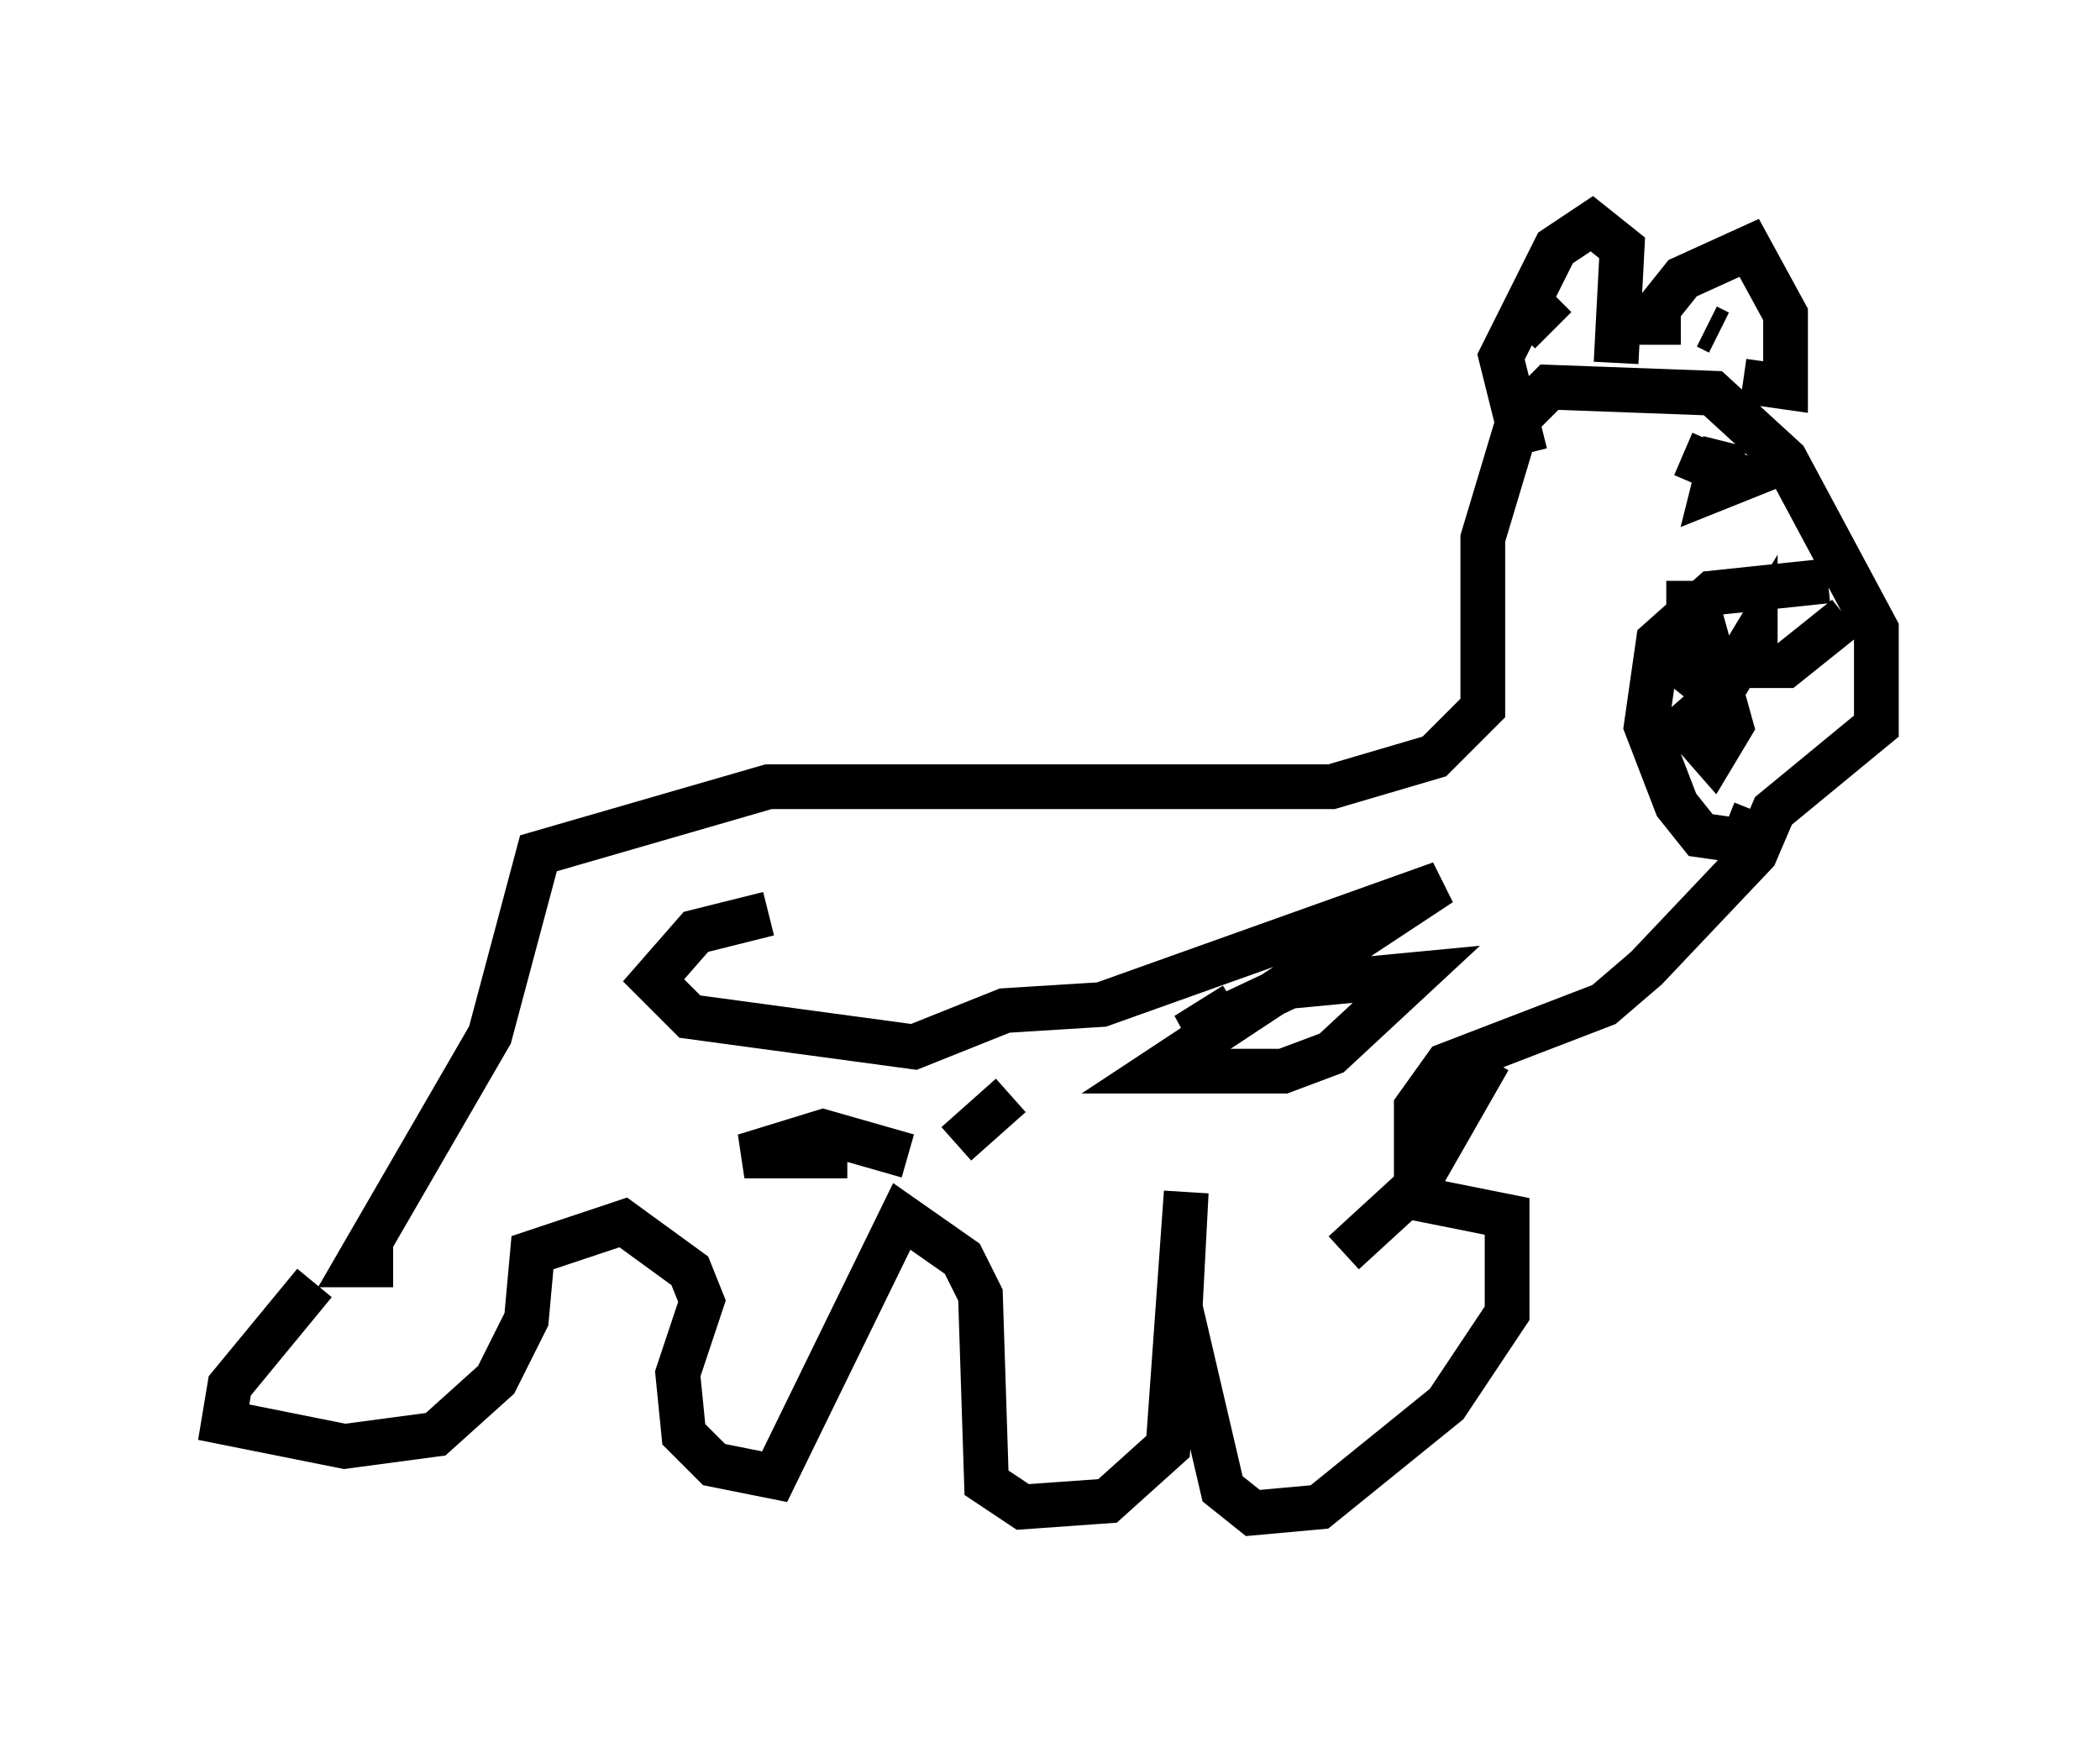 <?xml version="1.0" encoding="utf-8" ?>
<svg baseProfile="full" height="38.822" version="1.1" width="46.941" xmlns="http://www.w3.org/2000/svg" xmlns:ev="http://www.w3.org/2001/xml-events" xmlns:xlink="http://www.w3.org/1999/xlink"><defs /><rect fill="white" height="38.822" width="46.941" x="0" y="0" /><path d="M8.248, 26.109 m-1.218, 2.571 l-1.894, 2.3 -0.135, 0.812 l2.706, 0.541 2.03, -0.271 l1.353, -1.218 0.677, -1.353 l0.135, -1.488 2.03, -0.677 l1.488, 1.083 0.271, 0.677 l-0.541, 1.624 0.135, 1.353 l0.677, 0.677 1.353, 0.271 l2.842, -5.819 1.353, 0.947 l0.406, 0.812 0.135, 4.195 l0.812, 0.541 1.894, -0.135 l1.353, -1.218 0.406, -5.683 l-0.135, 2.571 0.947, 4.059 l0.677, 0.541 1.488, -0.135 l2.842, -2.3 1.353, -2.03 l0.0, -2.165 -2.03, -0.406 l0.0, -2.03 0.677, -0.947 l3.518, -1.353 0.947, -0.812 l2.436, -2.571 0.406, -0.947 l2.3, -1.894 0.0, -2.165 l-2.03, -3.789 -1.624, -1.488 l-3.654, -0.135 -0.677, 0.677 l-0.812, 2.706 0.0, 3.789 l-1.083, 1.083 -2.3, 0.677 l-12.584, 0.0 -5.142, 1.488 l-1.083, 4.059 -2.977, 5.142 l0.812, 0.0 m32.07, -15.291 l-2.571, 0.271 -1.218, 1.083 l-0.271, 1.894 0.677, 1.759 l0.541, 0.677 0.947, 0.135 l0.271, -0.677 m-1.488, -5.142 l0.0, 2.03 0.677, 0.541 l0.812, -1.353 0.0, 0.677 l0.677, 0.0 1.353, -1.083 m-3.924, 2.03 l0.947, 1.083 0.406, -0.677 l-0.677, -2.436 m-3.924, -3.654 l-0.541, -2.165 1.218, -2.436 l0.812, -0.541 0.677, 0.541 l-0.135, 2.571 m0.947, -0.406 l0.0, -0.812 0.541, -0.677 l1.488, -0.677 0.812, 1.488 l0.0, 1.624 -0.947, -0.135 m-0.812, -1.218 l0.271, 0.135 m-4.465, 0.0 l0.812, -0.812 m3.518, 3.789 l0.677, 0.271 -0.677, 0.271 l0.271, -1.083 m-0.271, 0.0 l-0.406, 0.947 m-20.703, 9.607 l-1.624, 0.406 -0.947, 1.083 l0.812, 0.812 5.007, 0.677 l2.03, -0.812 2.165, -0.135 l7.578, -2.706 -6.36, 4.195 l2.842, 0.0 1.083, -0.406 l1.894, -1.759 -2.842, 0.271 l-2.3, 1.083 1.083, -0.677 m-5.007, 2.03 l-1.218, 1.083 m-1.083, 0.271 l-1.894, -0.541 -1.759, 0.541 l2.3, 0.0 m11.096, 2.165 l1.624, -1.488 1.624, -2.842 " fill="none" stroke="black" stroke-width="1" /></svg>